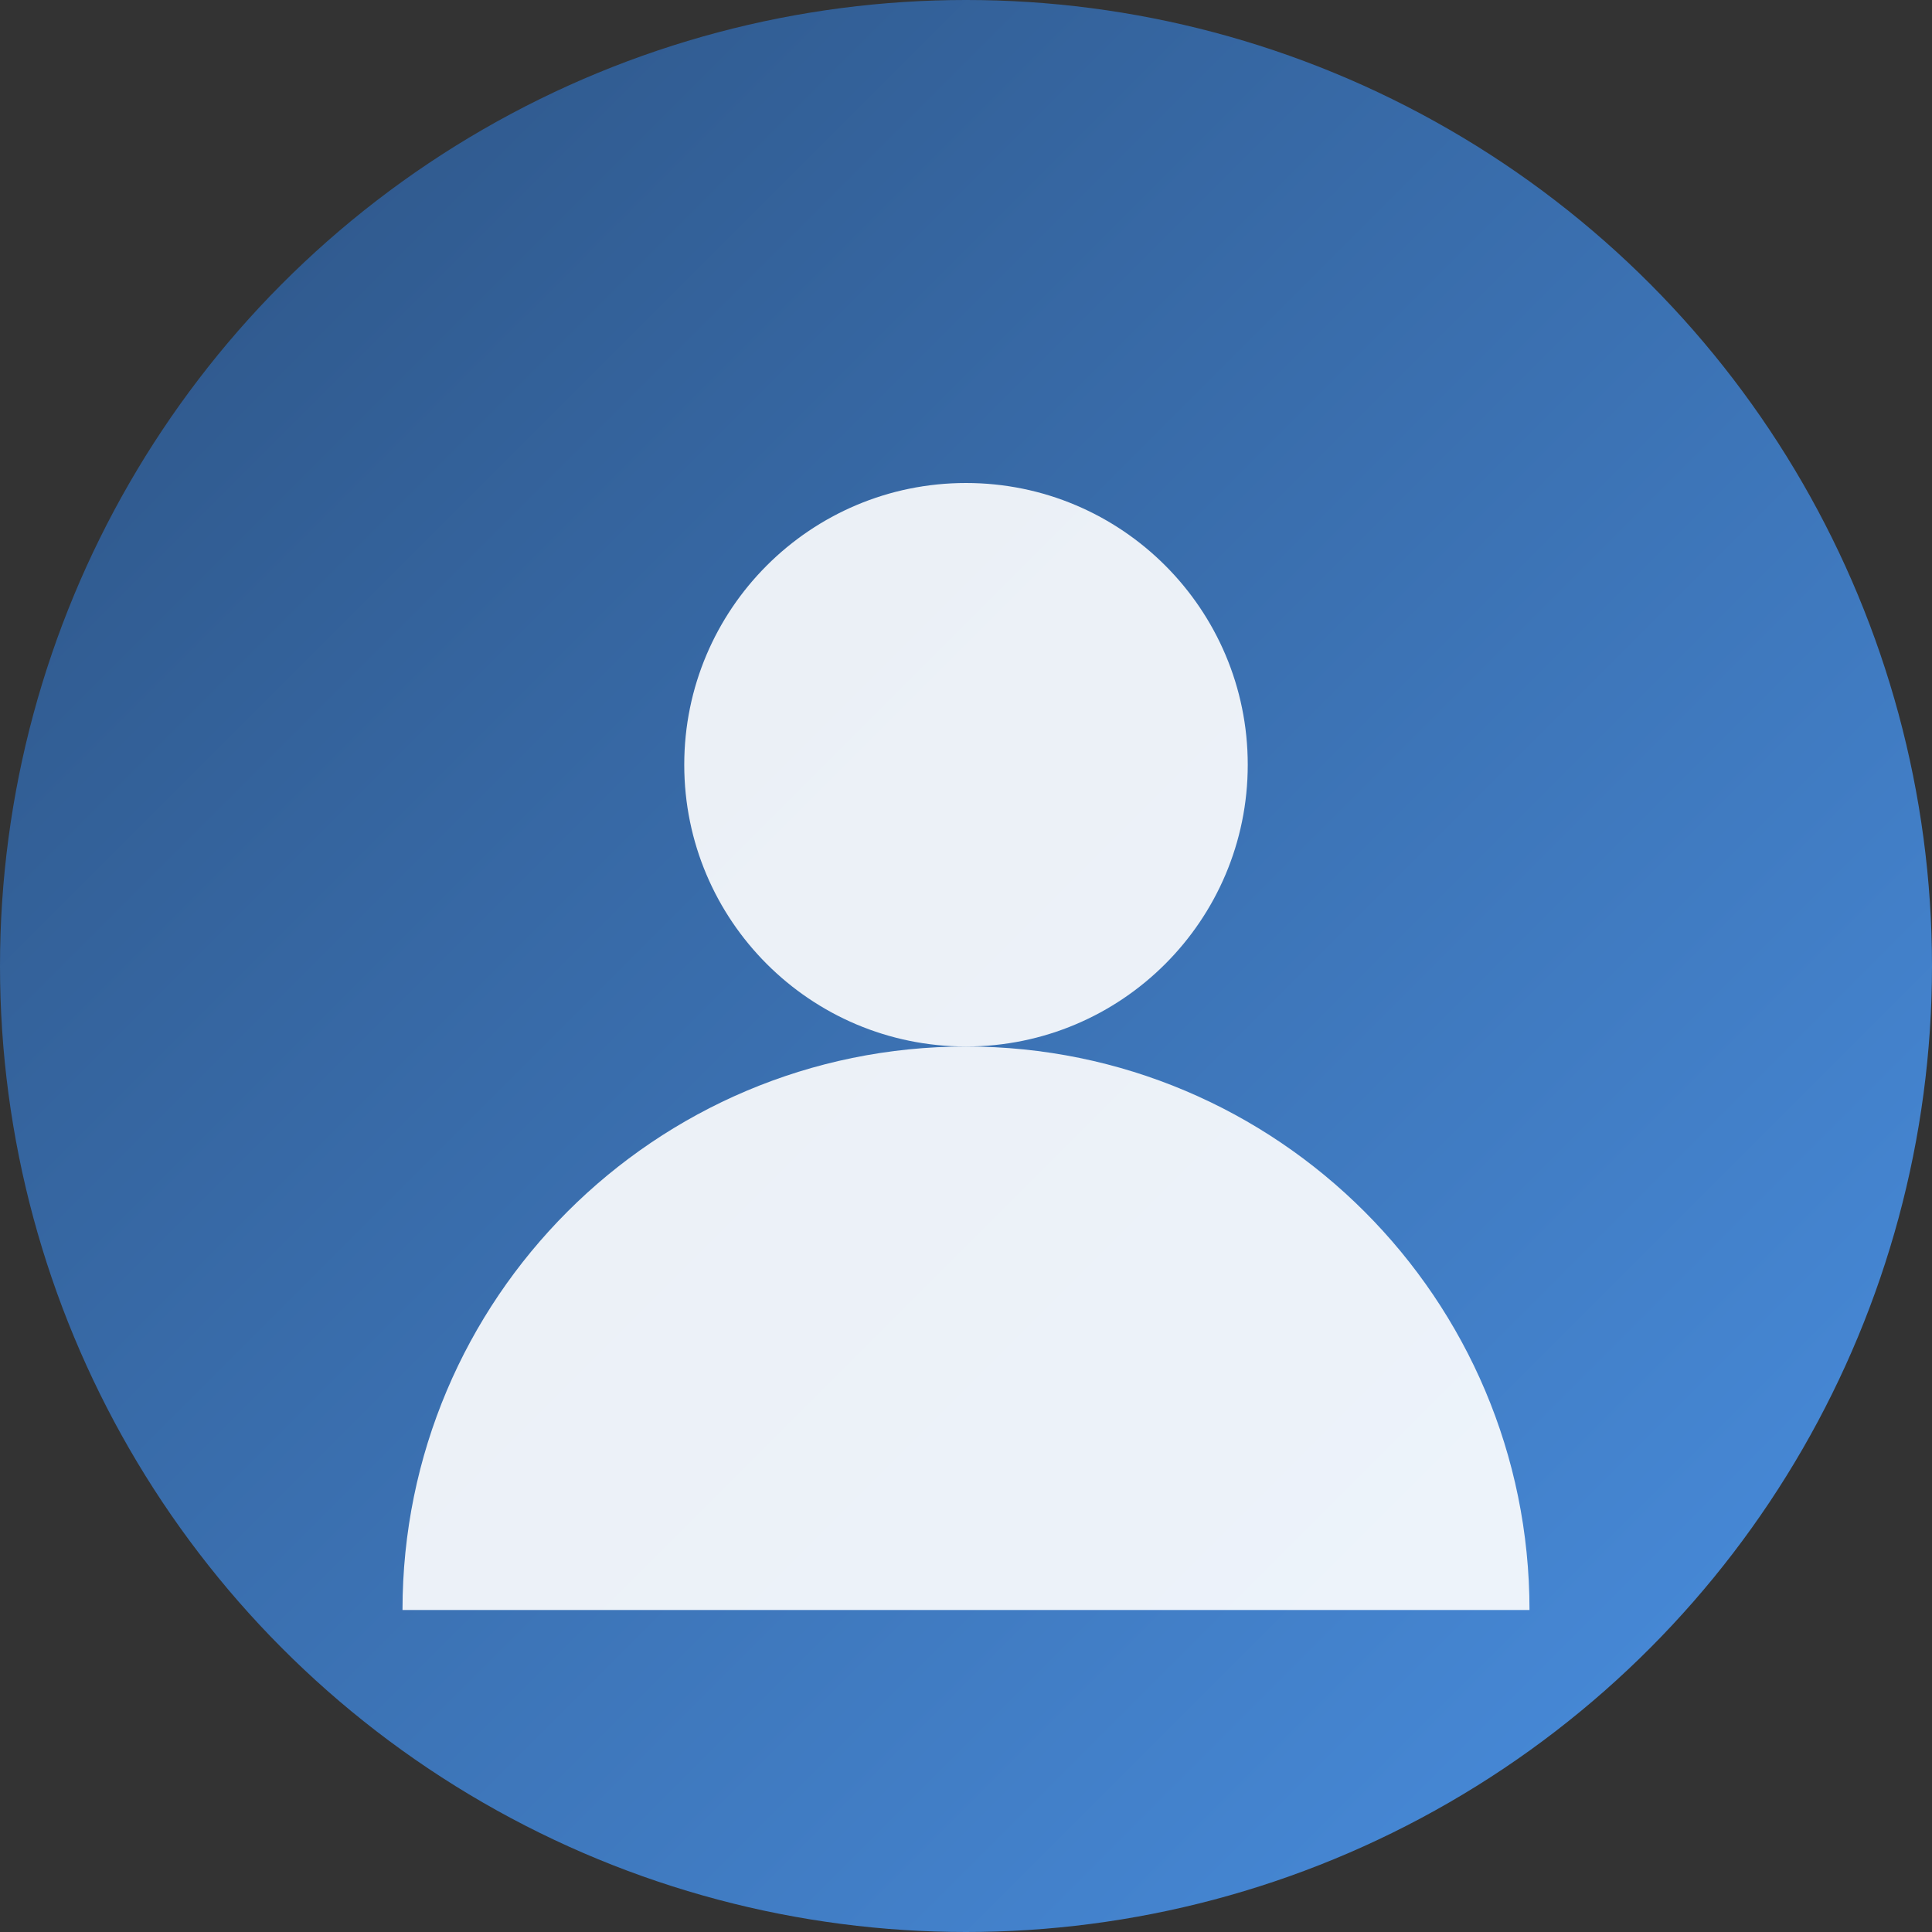 <svg width="96" height="96" viewBox="0 0 96 96" fill="none" xmlns="http://www.w3.org/2000/svg">
  <rect x="0" y="0" width="96" height="96" fill="#333333" stroke="none"/>
  <circle cx="48" cy="48" r="48" fill="url(#gradient1)"/>
  <circle cx="48" cy="38" r="14" fill="white" opacity="0.9"/>
  <path d="M20 80c0-15.464 12.536-28 28-28s28 12.536 28 28" fill="white" opacity="0.9"/>
  <defs>
    <linearGradient id="gradient1" x1="0" y1="0" x2="96" y2="96" gradientUnits="userSpaceOnUse">
      <stop offset="0%" style="stop-color:#2C5282"/>
      <stop offset="100%" style="stop-color:#4A90E2"/>
    </linearGradient>
  </defs>
</svg>
